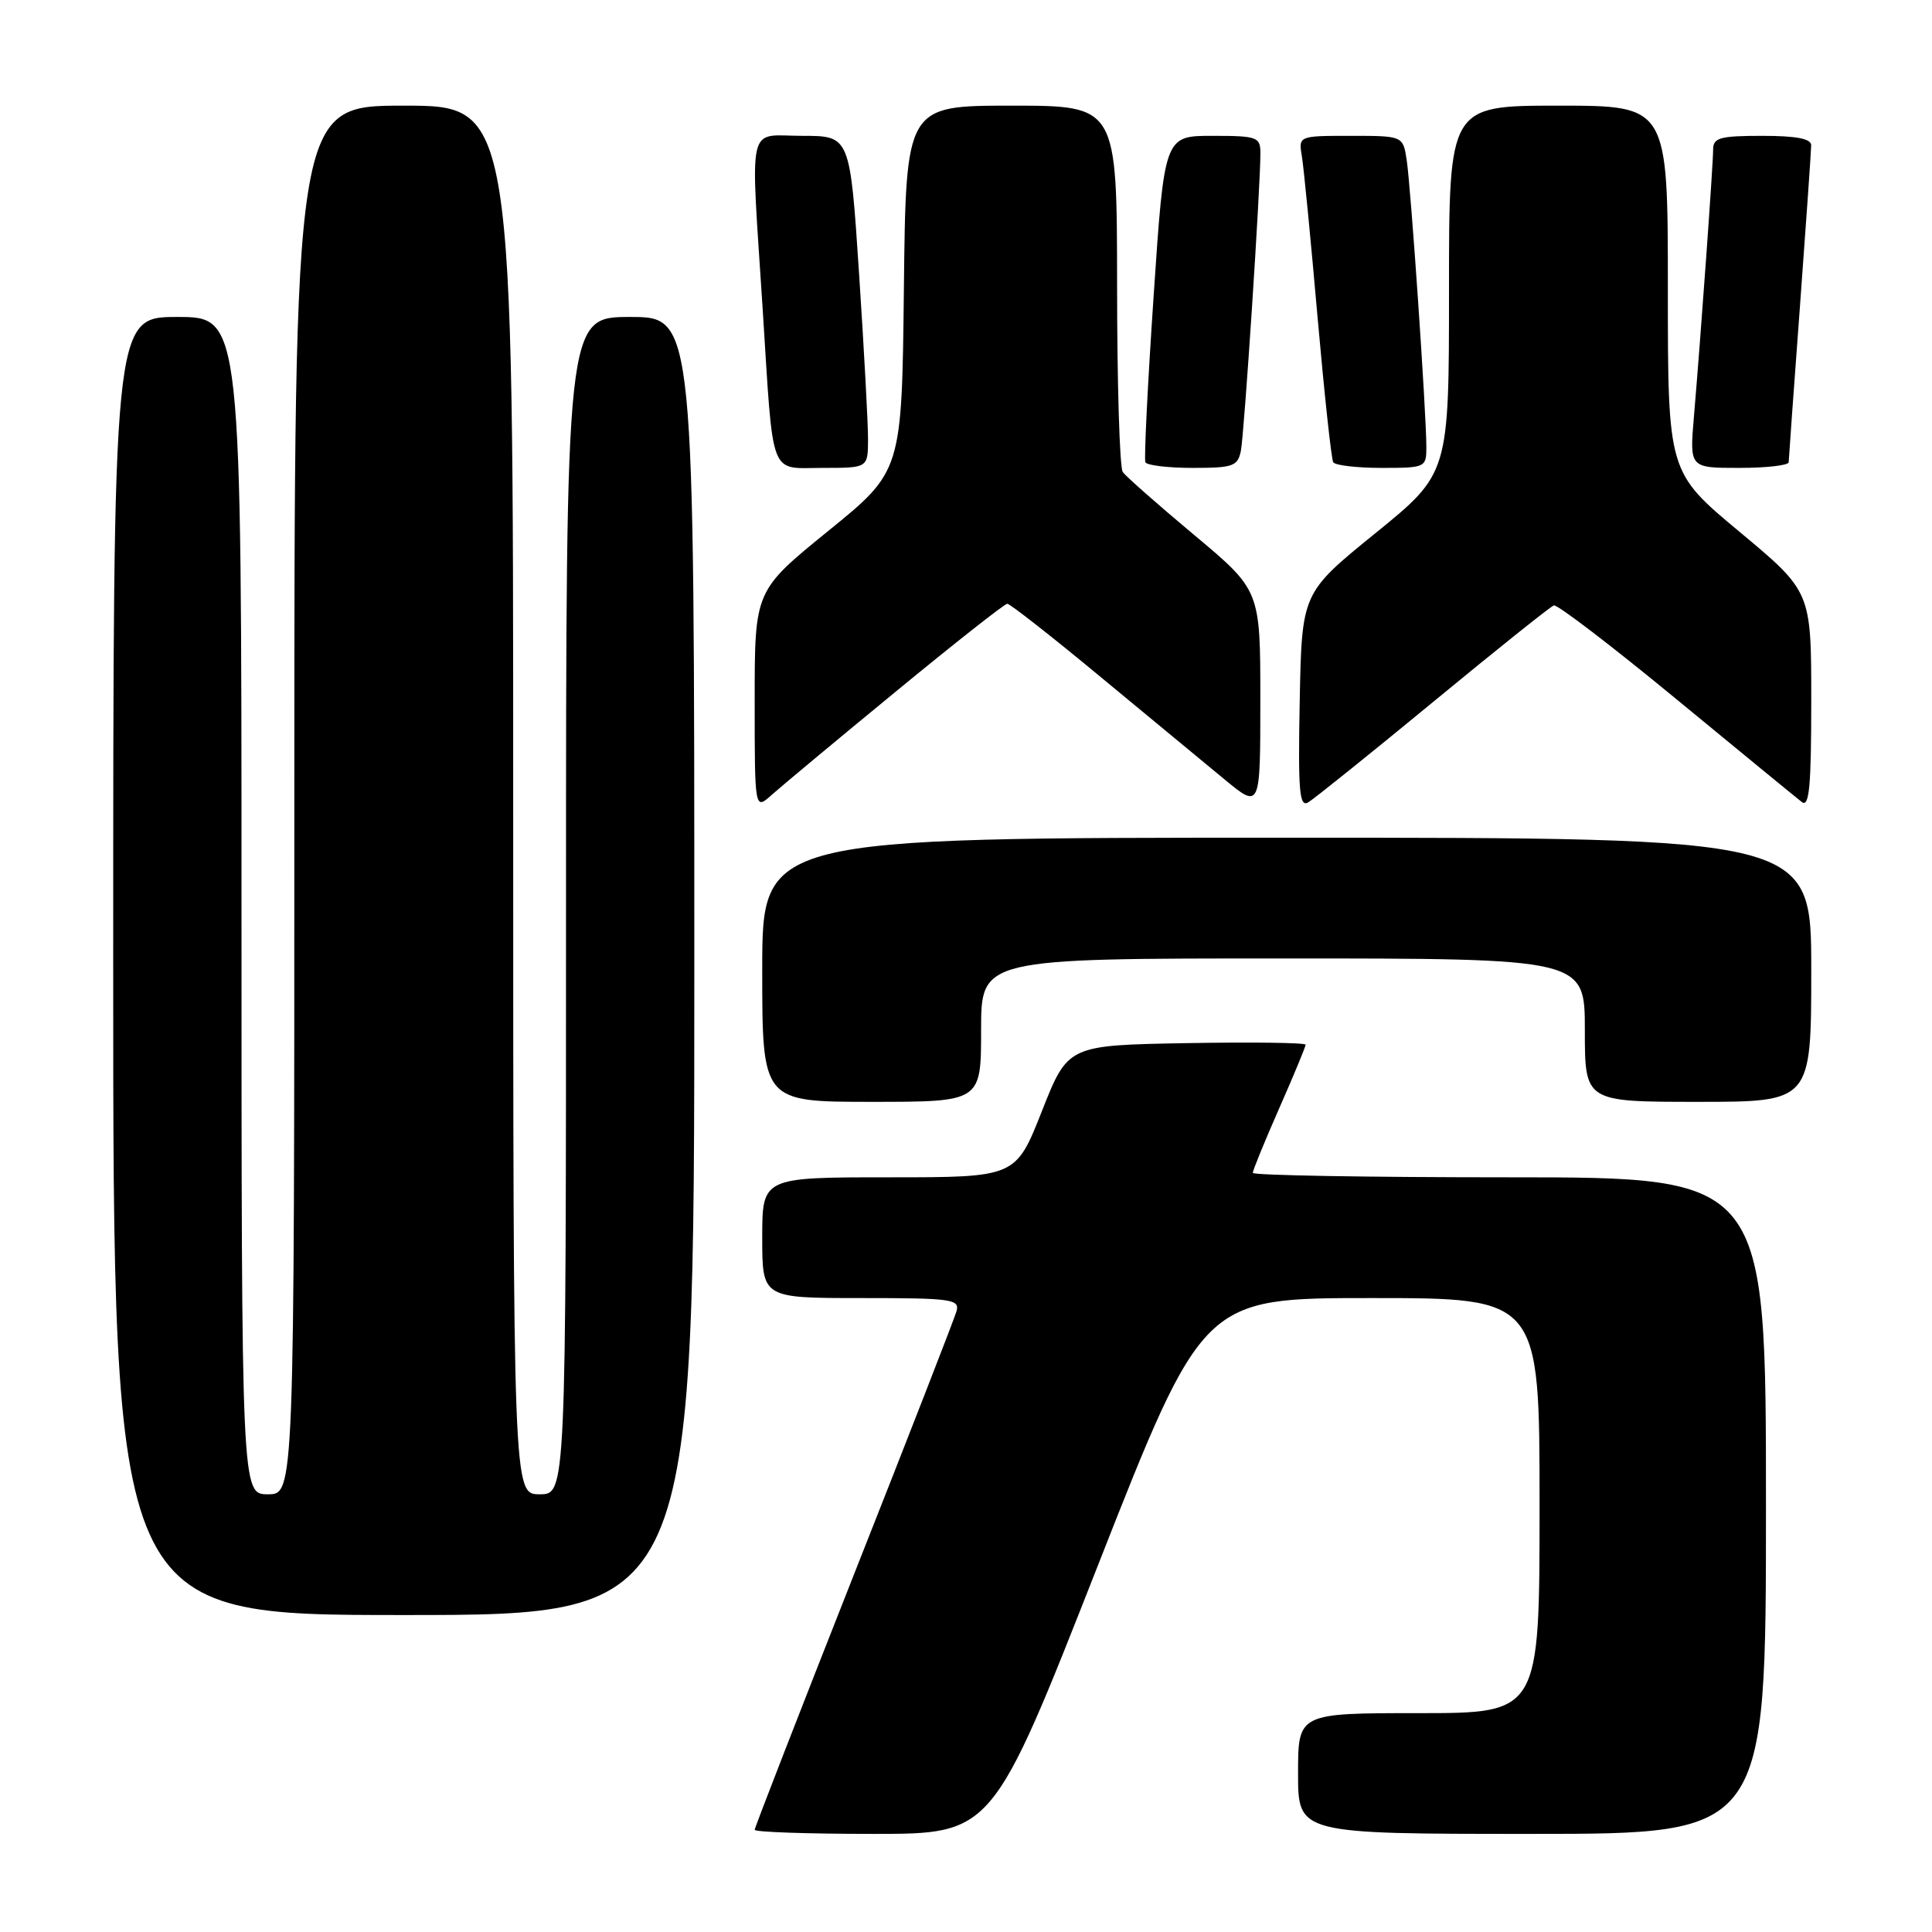 <?xml version="1.0" encoding="UTF-8" standalone="no"?>
<!DOCTYPE svg PUBLIC "-//W3C//DTD SVG 1.1//EN" "http://www.w3.org/Graphics/SVG/1.1/DTD/svg11.dtd" >
<svg xmlns="http://www.w3.org/2000/svg" xmlns:xlink="http://www.w3.org/1999/xlink" version="1.1" viewBox="0 0 256 256">
 <g >
 <path fill="currentColor"
d=" M 145.45 207.50 C 159.40 172.00 159.40 172.00 181.70 172.00 C 204.00 172.00 204.00 172.00 204.00 199.50 C 204.00 227.00 204.00 227.00 188.00 227.00 C 172.00 227.00 172.00 227.00 172.00 235.00 C 172.00 243.00 172.00 243.00 203.00 243.00 C 234.00 243.00 234.00 243.00 234.00 199.50 C 234.00 156.00 234.00 156.00 200.00 156.00 C 181.30 156.00 166.00 155.74 166.00 155.41 C 166.00 155.09 167.57 151.24 169.50 146.86 C 171.43 142.49 173.00 138.69 173.00 138.43 C 173.00 138.16 165.91 138.07 157.25 138.22 C 141.50 138.50 141.50 138.50 138.05 147.25 C 134.59 156.00 134.59 156.00 117.80 156.00 C 101.00 156.00 101.00 156.00 101.00 164.00 C 101.00 172.00 101.00 172.00 114.12 172.00 C 126.13 172.00 127.19 172.15 126.74 173.75 C 126.47 174.71 120.34 190.45 113.12 208.71 C 105.91 226.98 100.00 242.17 100.00 242.46 C 100.00 242.76 107.09 243.00 115.75 243.00 C 131.50 243.00 131.50 243.00 145.45 207.50 Z  M 92.00 128.00 C 92.00 42.00 92.00 42.00 83.50 42.00 C 75.00 42.00 75.00 42.00 75.00 120.00 C 75.00 198.00 75.00 198.00 71.50 198.00 C 68.00 198.00 68.00 198.00 68.00 106.00 C 68.00 14.00 68.00 14.00 53.50 14.00 C 39.00 14.00 39.00 14.00 39.00 106.00 C 39.00 198.00 39.00 198.00 35.50 198.00 C 32.00 198.00 32.00 198.00 32.00 120.00 C 32.00 42.00 32.00 42.00 23.50 42.00 C 15.00 42.00 15.00 42.00 15.00 128.00 C 15.00 214.00 15.00 214.00 53.50 214.00 C 92.00 214.00 92.00 214.00 92.00 128.00 Z  M 130.00 136.50 C 130.00 127.00 130.00 127.00 170.00 127.00 C 210.00 127.00 210.00 127.00 210.00 136.50 C 210.00 146.00 210.00 146.00 225.00 146.00 C 240.00 146.00 240.00 146.00 240.00 128.50 C 240.00 111.00 240.00 111.00 170.50 111.00 C 101.00 111.00 101.00 111.00 101.00 128.50 C 101.00 146.00 101.00 146.00 115.50 146.00 C 130.00 146.00 130.00 146.00 130.00 136.50 Z  M 118.67 91.66 C 126.46 85.25 133.12 80.00 133.47 80.00 C 133.83 80.00 139.38 84.35 145.81 89.68 C 152.24 95.00 159.64 101.11 162.25 103.27 C 167.00 107.19 167.00 107.19 167.00 92.70 C 167.00 78.22 167.00 78.22 158.25 70.90 C 153.44 66.88 149.17 63.12 148.77 62.54 C 148.36 61.97 148.02 50.81 148.02 37.75 C 148.00 14.00 148.00 14.00 134.02 14.00 C 120.04 14.00 120.04 14.00 119.77 38.22 C 119.50 62.44 119.50 62.44 109.75 70.35 C 100.00 78.27 100.00 78.27 100.00 92.81 C 100.00 107.35 100.00 107.35 102.25 105.33 C 103.49 104.22 110.87 98.07 118.67 91.66 Z  M 189.91 93.00 C 198.25 86.12 205.45 80.37 205.89 80.22 C 206.34 80.06 213.63 85.64 222.10 92.62 C 230.57 99.59 238.06 105.74 238.75 106.27 C 239.74 107.04 240.00 104.21 240.00 92.82 C 240.00 78.39 240.00 78.39 230.50 70.47 C 221.00 62.56 221.00 62.56 221.00 38.28 C 221.00 14.00 221.00 14.00 206.50 14.00 C 192.00 14.00 192.00 14.00 192.00 38.37 C 192.00 62.73 192.00 62.73 182.25 70.65 C 172.50 78.56 172.50 78.56 172.22 92.85 C 171.99 104.83 172.17 107.00 173.34 106.32 C 174.10 105.87 181.56 99.88 189.91 93.00 Z  M 115.02 58.25 C 115.03 56.19 114.49 46.29 113.83 36.25 C 112.63 18.00 112.63 18.00 106.31 18.00 C 98.88 18.00 99.43 15.57 101.06 40.98 C 102.51 63.73 101.85 62.00 109.02 62.00 C 115.00 62.00 115.00 62.00 115.02 58.25 Z  M 164.42 59.75 C 164.87 57.52 167.03 24.59 167.01 20.25 C 167.00 18.15 166.57 18.00 160.65 18.00 C 154.29 18.00 154.29 18.00 152.86 39.25 C 152.07 50.94 151.58 60.84 151.77 61.25 C 151.96 61.66 154.78 62.00 158.04 62.00 C 163.38 62.00 164.01 61.78 164.42 59.75 Z  M 189.00 59.25 C 189.01 54.92 186.95 24.86 186.40 21.25 C 185.91 18.00 185.91 18.00 178.98 18.00 C 172.05 18.00 172.05 18.00 172.51 20.75 C 172.76 22.26 173.69 31.82 174.58 42.00 C 175.48 52.17 176.41 60.84 176.66 61.25 C 176.91 61.66 179.79 62.00 183.06 62.00 C 188.87 62.00 189.00 61.94 189.00 59.25 Z  M 237.01 61.25 C 237.02 60.84 237.69 51.50 238.51 40.50 C 239.32 29.50 239.99 19.94 239.99 19.25 C 240.00 18.38 238.04 18.00 233.50 18.00 C 227.91 18.00 227.00 18.25 227.00 19.80 C 227.00 21.77 225.37 44.46 224.45 55.25 C 223.88 62.00 223.88 62.00 230.44 62.00 C 234.05 62.00 237.01 61.66 237.01 61.25 Z "/>
</g>
</svg>